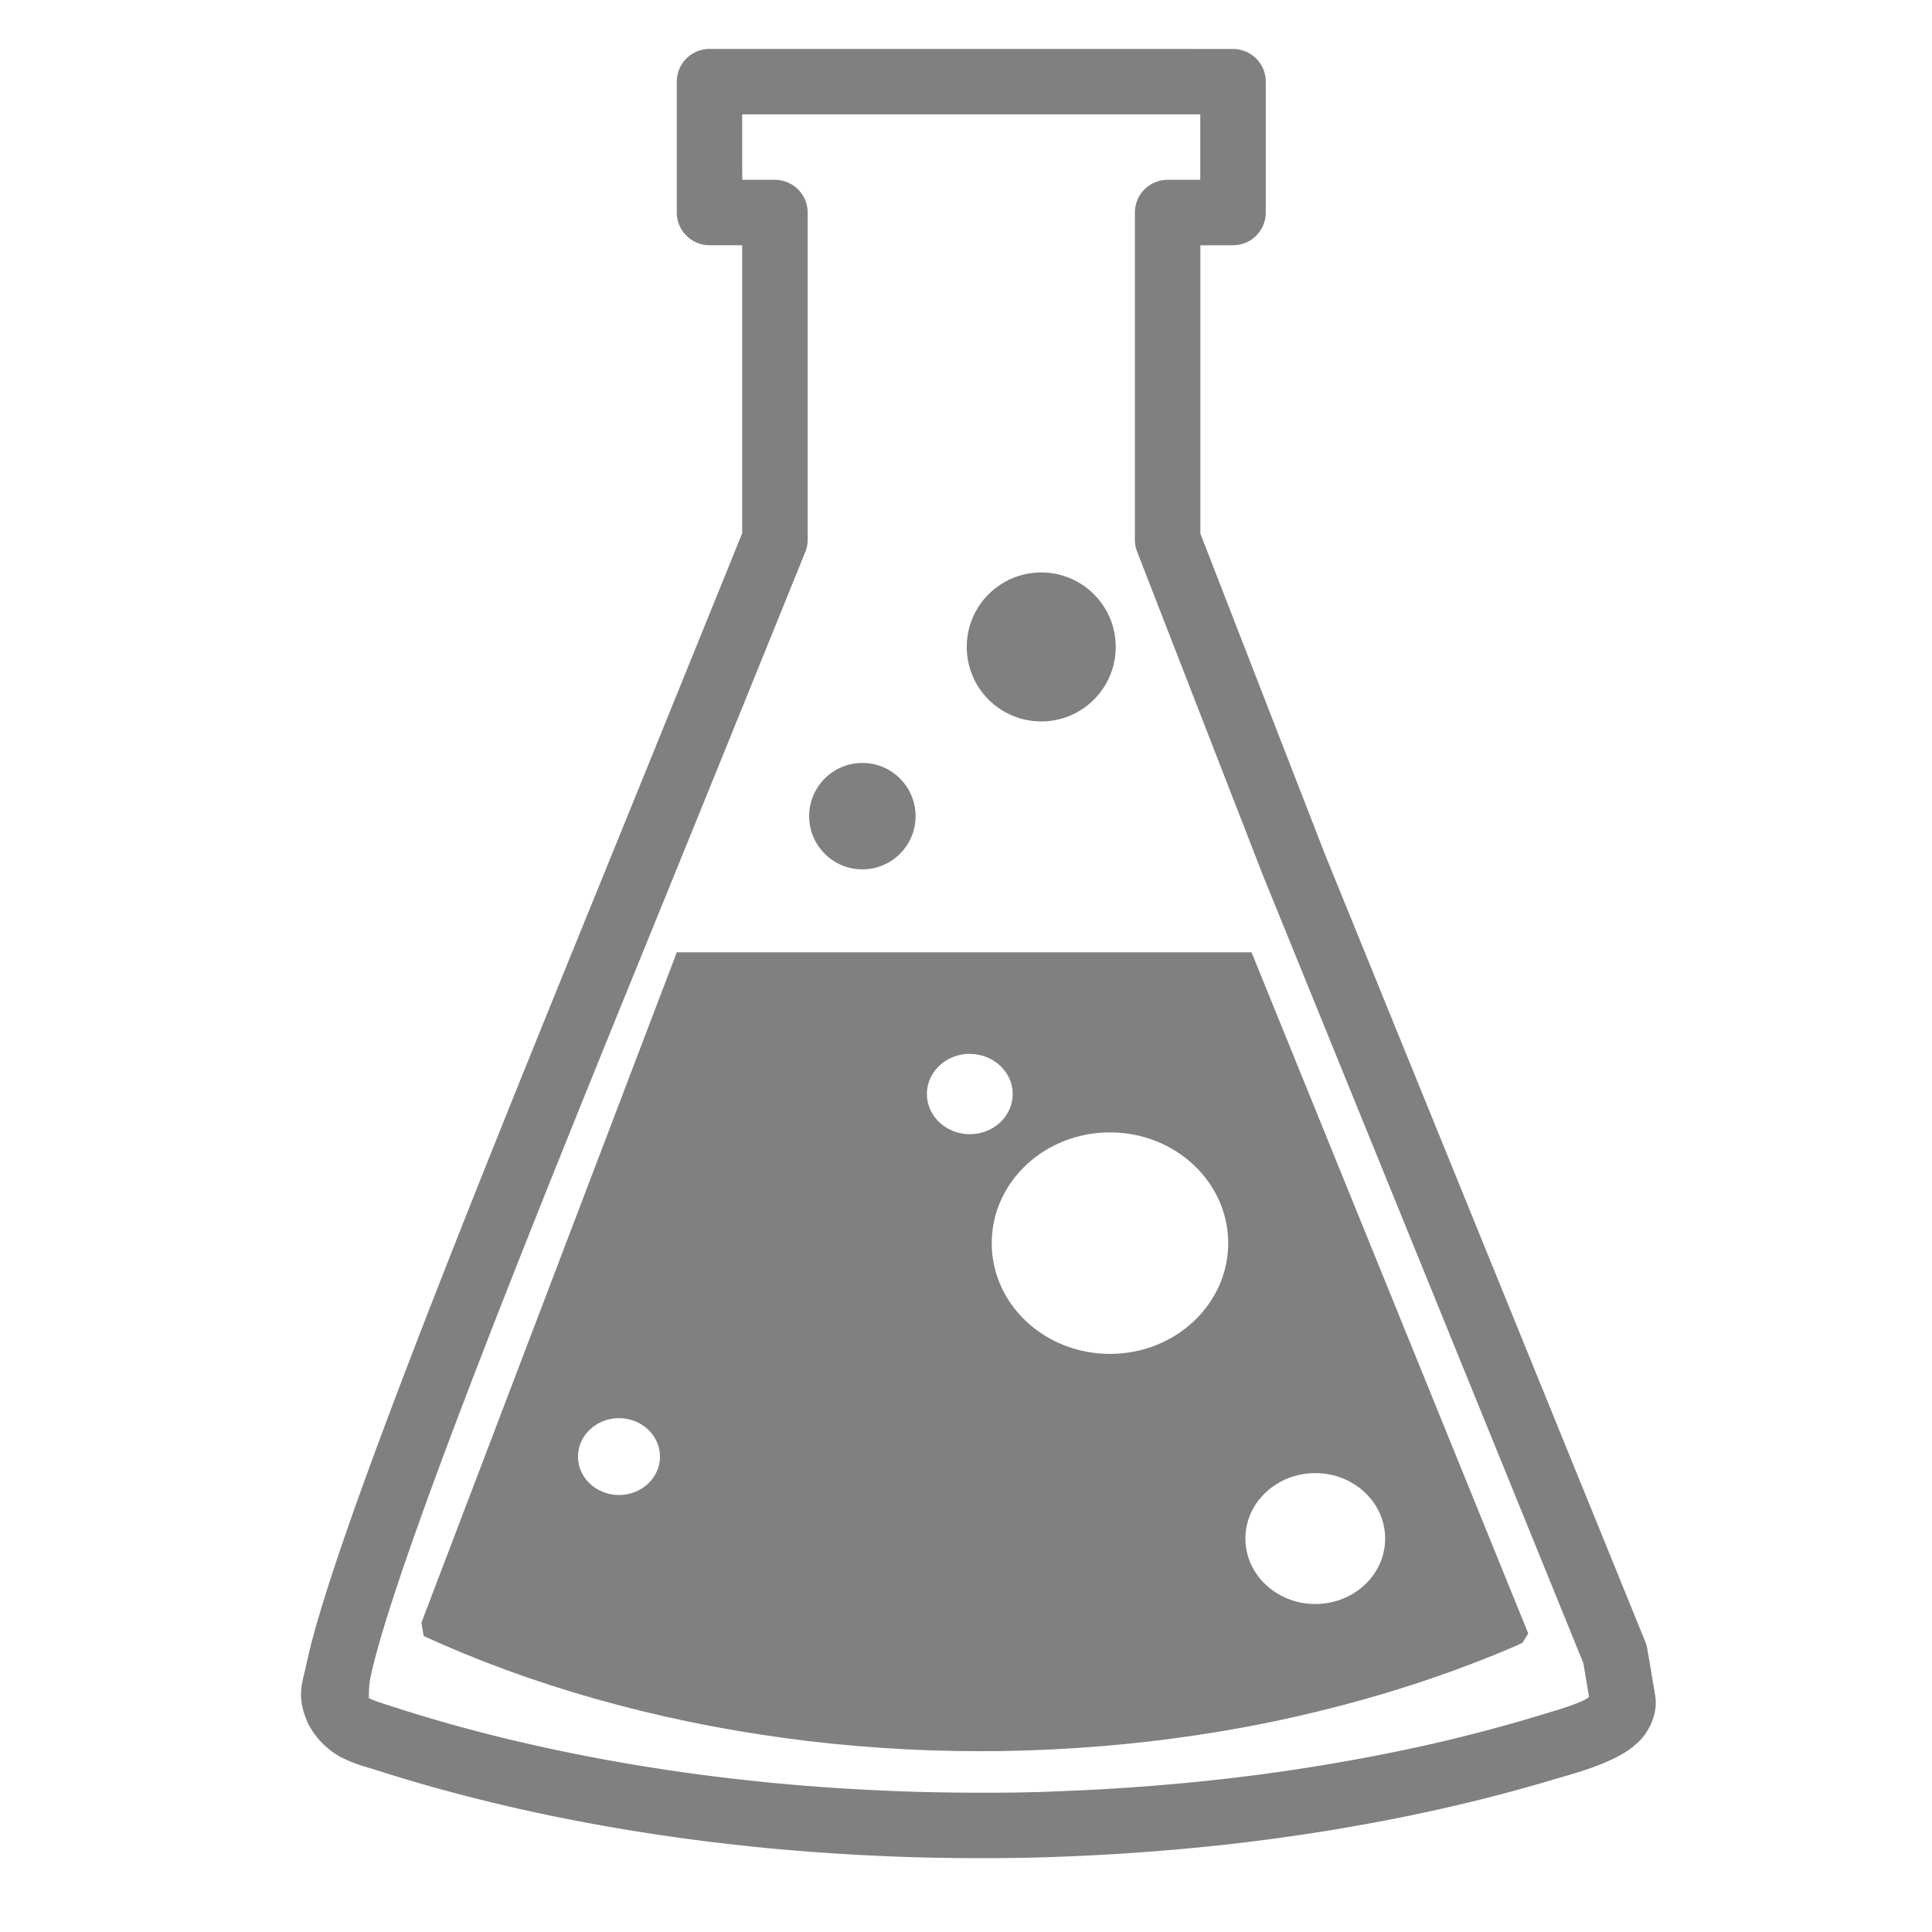 <?xml version="1.0" encoding="UTF-8" standalone="no"?>
<svg
   xmlns:dc="http://purl.org/dc/elements/1.1/"
   xmlns:cc="http://creativecommons.org/ns#"
   xmlns:rdf="http://www.w3.org/1999/02/22-rdf-syntax-ns#"
   xmlns:svg="http://www.w3.org/2000/svg"
   xmlns="http://www.w3.org/2000/svg"
   xmlns:sodipodi="http://sodipodi.sourceforge.net/DTD/sodipodi-0.dtd"
   xmlns:inkscape="http://www.inkscape.org/namespaces/inkscape"
   height="16"
   width="16"
   version="1.1"
   id="svg1232"
   sodipodi:docname="fluid-symbolic.svg"
   inkscape:version="0.92.3 (2405546, 2018-03-11)">
  <defs
     id="defs1236" />
  <sodipodi:namedview
     pagecolor="#ffffff"
     bordercolor="#666666"
     borderopacity="1"
     objecttolerance="10"
     gridtolerance="10"
     guidetolerance="10"
     inkscape:pageopacity="0"
     inkscape:pageshadow="2"
     inkscape:window-width="1706"
     inkscape:window-height="992"
     id="namedview1234"
     showgrid="false"
     inkscape:zoom="14.75"
     inkscape:cx="-14.06204"
     inkscape:cy="8"
     inkscape:window-x="0"
     inkscape:window-y="34"
     inkscape:window-maximized="0"
     inkscape:current-layer="g934" />
  <g
     id="g934"
     transform="matrix(0.354,0,0,0.354,-3.925,-85.06)"
     style="fill:#808080;fill-opacity:1">
    <g
       transform="matrix(0.941,0,0,0.941,1.899,12.72)"
       id="g947">
      <path
         style="color:#000000;font-style:normal;font-variant:normal;font-weight:normal;font-stretch:normal;font-size:medium;line-height:normal;font-family:sans-serif;font-variant-ligatures:normal;font-variant-position:normal;font-variant-caps:normal;font-variant-numeric:normal;font-variant-alternates:normal;font-feature-settings:normal;text-indent:0;text-align:start;text-decoration:none;text-decoration-line:none;text-decoration-style:solid;text-decoration-color:#000000;letter-spacing:normal;word-spacing:normal;text-transform:none;writing-mode:lr-tb;direction:ltr;text-orientation:mixed;dominant-baseline:auto;baseline-shift:baseline;text-anchor:start;white-space:normal;shape-padding:0;clip-rule:nonzero;display:inline;overflow:visible;visibility:visible;opacity:1;isolation:auto;mix-blend-mode:normal;color-interpolation:sRGB;color-interpolation-filters:linearRGB;solid-color:#000000;solid-opacity:1;vector-effect:none;fill:#808080;fill-opacity:1;fill-rule:nonzero;stroke:none;stroke-width:1.627;stroke-linecap:round;stroke-linejoin:round;stroke-miterlimit:4;stroke-dasharray:none;stroke-dashoffset:0;stroke-opacity:1;color-rendering:auto;image-rendering:auto;shape-rendering:auto;text-rendering:auto;enable-background:accumulate"
         d="m 27.402,243.047 a 0.814,0.814 0 0 0 -0.812,0.814 v 3.254 a 0.814,0.814 0 0 0 0.812,0.812 h 0.814 v 7.162 c -0.067,0.165 -1.921,4.742 -3.281,8.086 -1.662,4.085 -3.66,8.982 -5.195,13.016 -0.768,2.017 -1.42,3.817 -1.859,5.207 -0.22,0.695 -0.387,1.285 -0.49,1.77 -0.103,0.484 -0.242,0.767 -0.039,1.336 0.17,0.475 0.553,0.839 0.902,1.018 0.35,0.179 0.656,0.246 0.926,0.334 a 0.814,0.814 0 0 0 0.006,0.002 c 0.732,0.234 1.487,0.45 2.264,0.648 0.777,0.199 1.575,0.38 2.389,0.541 0.813,0.162 1.642,0.303 2.484,0.426 0.843,0.123 1.698,0.224 2.561,0.307 0.863,0.082 1.734,0.143 2.609,0.184 0.879,0.044 1.761,0.062 2.641,0.062 0.619,6.1e-4 1.242,-0.006 1.869,-0.031 0.876,-0.031 1.751,-0.081 2.619,-0.152 0.868,-0.07 1.729,-0.159 2.578,-0.27 0.85,-0.111 1.687,-0.241 2.51,-0.391 0.823,-0.149 1.631,-0.318 2.42,-0.506 a 0.814,0.814 0 0 0 0.002,0 c 0.788,-0.188 1.555,-0.395 2.301,-0.619 a 0.814,0.814 0 0 0 0.004,0 c 0.288,-0.088 0.828,-0.224 1.336,-0.455 0.254,-0.115 0.509,-0.25 0.748,-0.488 0.239,-0.238 0.469,-0.68 0.393,-1.133 a 0.814,0.814 0 0 0 0,-0.002 l -0.197,-1.162 a 0.814,0.814 0 0 0 -0.049,-0.172 l -7.961,-19.57 -3.1,-7.979 v -7.168 h 0.812 a 0.814,0.814 0 0 0 0.814,-0.814 v -3.254 a 0.814,0.814 0 0 0 -0.814,-0.812 z m 0.814,1.627 h 11.389 v 1.627 h -0.814 a 0.814,0.814 0 0 0 -0.812,0.812 v 8.135 a 0.814,0.814 0 0 0 0.055,0.295 l 3.158,8.125 a 0.814,0.814 0 0 0 0.006,0.012 l 7.93,19.496 0.143,0.844 c -0.048,0.032 -0.074,0.055 -0.172,0.1 -0.315,0.143 -0.785,0.272 -1.139,0.381 -0.713,0.214 -1.45,0.413 -2.207,0.594 -0.759,0.18 -1.537,0.343 -2.332,0.486 a 0.814,0.814 0 0 0 -0.002,0 c -0.795,0.145 -1.605,0.272 -2.428,0.379 -0.823,0.107 -1.658,0.194 -2.5,0.262 -0.841,0.069 -1.692,0.116 -2.547,0.146 a 0.814,0.814 0 0 0 -0.004,0.002 c -0.596,0.024 -1.199,0.03 -1.807,0.029 -0.857,0 -1.71,-0.018 -2.559,-0.06 a 0.814,0.814 0 0 0 -0.004,0 c -0.85,-0.039 -1.696,-0.099 -2.533,-0.178 h -0.002 c -0.837,-0.08 -1.664,-0.179 -2.479,-0.297 -0.815,-0.119 -1.617,-0.256 -2.402,-0.412 -0.786,-0.156 -1.555,-0.33 -2.303,-0.521 -0.745,-0.19 -1.467,-0.398 -2.166,-0.621 l -0.006,-0.002 c -0.331,-0.108 -0.579,-0.181 -0.684,-0.234 -0.106,-0.054 -0.078,-0.016 -0.113,-0.115 0.098,0.275 0.013,-0.053 0.098,-0.449 0.085,-0.396 0.24,-0.952 0.451,-1.619 0.422,-1.333 1.066,-3.117 1.828,-5.119 1.524,-4.004 3.521,-8.894 5.184,-12.98 1.386,-3.406 3.34,-8.234 3.34,-8.234 A 0.814,0.814 0 0 0 29.844,255.25 v -8.135 a 0.814,0.814 0 0 0 -0.814,-0.814 h -0.812 z"
         id="path901-3"
         inkscape:connector-curvature="0" />
      <path
         sodipodi:nodetypes="cccccccccccccccccccccccccccccccccccccccccc"
         inkscape:connector-curvature="0"
         style="opacity:1;fill:#808080;fill-opacity:1;stroke:none;stroke-width:1.681px;stroke-linecap:butt;stroke-linejoin:miter;stroke-opacity:1"
         d="m 26.591,265.505 -6.35,16.669 0.056,0.33 c 0.654,0.299 1.328,0.577 2.022,0.833 0.722,0.265 1.464,0.506 2.222,0.721 0.758,0.215 1.531,0.405 2.317,0.569 0.785,0.163 1.583,0.3 2.388,0.41 0.806,0.11 1.62,0.193 2.439,0.248 0.818,0.055 1.64,0.083 2.463,0.082 0.583,-4.6e-4 1.166,-0.015 1.747,-0.043 0.821,-0.039 1.638,-0.106 2.449,-0.2 0.81,-0.094 1.613,-0.215 2.405,-0.362 0.793,-0.148 1.574,-0.324 2.341,-0.525 0.767,-0.2 1.519,-0.426 2.253,-0.677 0.732,-0.25 1.446,-0.525 2.137,-0.823 0.045,-0.022 0.091,-0.044 0.136,-0.066 l 0.142,-0.232 -6.879,-16.933 z m 7.208,2.527 h 0.003 c 0.025,-8.2e-4 0.05,-8.2e-4 0.075,0 0.588,7.6e-4 1.064,0.447 1.065,0.998 -7.94e-4,0.551 -0.477,0.997 -1.065,0.998 -0.589,9.9e-4 -1.068,-0.446 -1.069,-0.998 -6.37e-4,-0.525 0.432,-0.96 0.991,-0.998 z m 3.562,1.951 c 1.624,7.9e-4 2.939,1.234 2.938,2.755 -8.28e-4,1.52 -1.316,2.751 -2.938,2.752 -1.624,9.7e-4 -2.94,-1.231 -2.941,-2.752 -10e-4,-1.522 1.316,-2.756 2.941,-2.755 z m -12.209,7.105 c 0.564,-9.5e-4 1.022,0.428 1.021,0.957 -8.55e-4,0.527 -0.458,0.954 -1.021,0.953 -0.562,-8e-4 -1.017,-0.427 -1.018,-0.953 -0.001,-0.527 0.455,-0.956 1.018,-0.957 z m 17.312,1.366 c 0.959,0 1.737,0.728 1.737,1.627 -7e-6,0.899 -0.778,1.627 -1.737,1.627 -0.959,0 -1.737,-0.728 -1.737,-1.627 7e-6,-0.899 0.778,-1.627 1.737,-1.627 z"
         id="path1628-6" />
      <circle
         r="1.323"
         cy="262.121"
         cx="31.204"
         id="path957"
         style="opacity:1;fill:#808080;fill-opacity:1;stroke:none;stroke-width:0.184;stroke-linecap:round;stroke-linejoin:round;stroke-miterlimit:4;stroke-dasharray:none;stroke-opacity:1" />
      <circle
         style="opacity:1;fill:#808080;fill-opacity:1;stroke:none;stroke-width:0.258;stroke-linecap:round;stroke-linejoin:round;stroke-miterlimit:4;stroke-dasharray:none;stroke-opacity:1"
         id="circle959"
         cx="35.651"
         cy="257.914"
         r="1.852" />
    </g>
  </g>
</svg>
